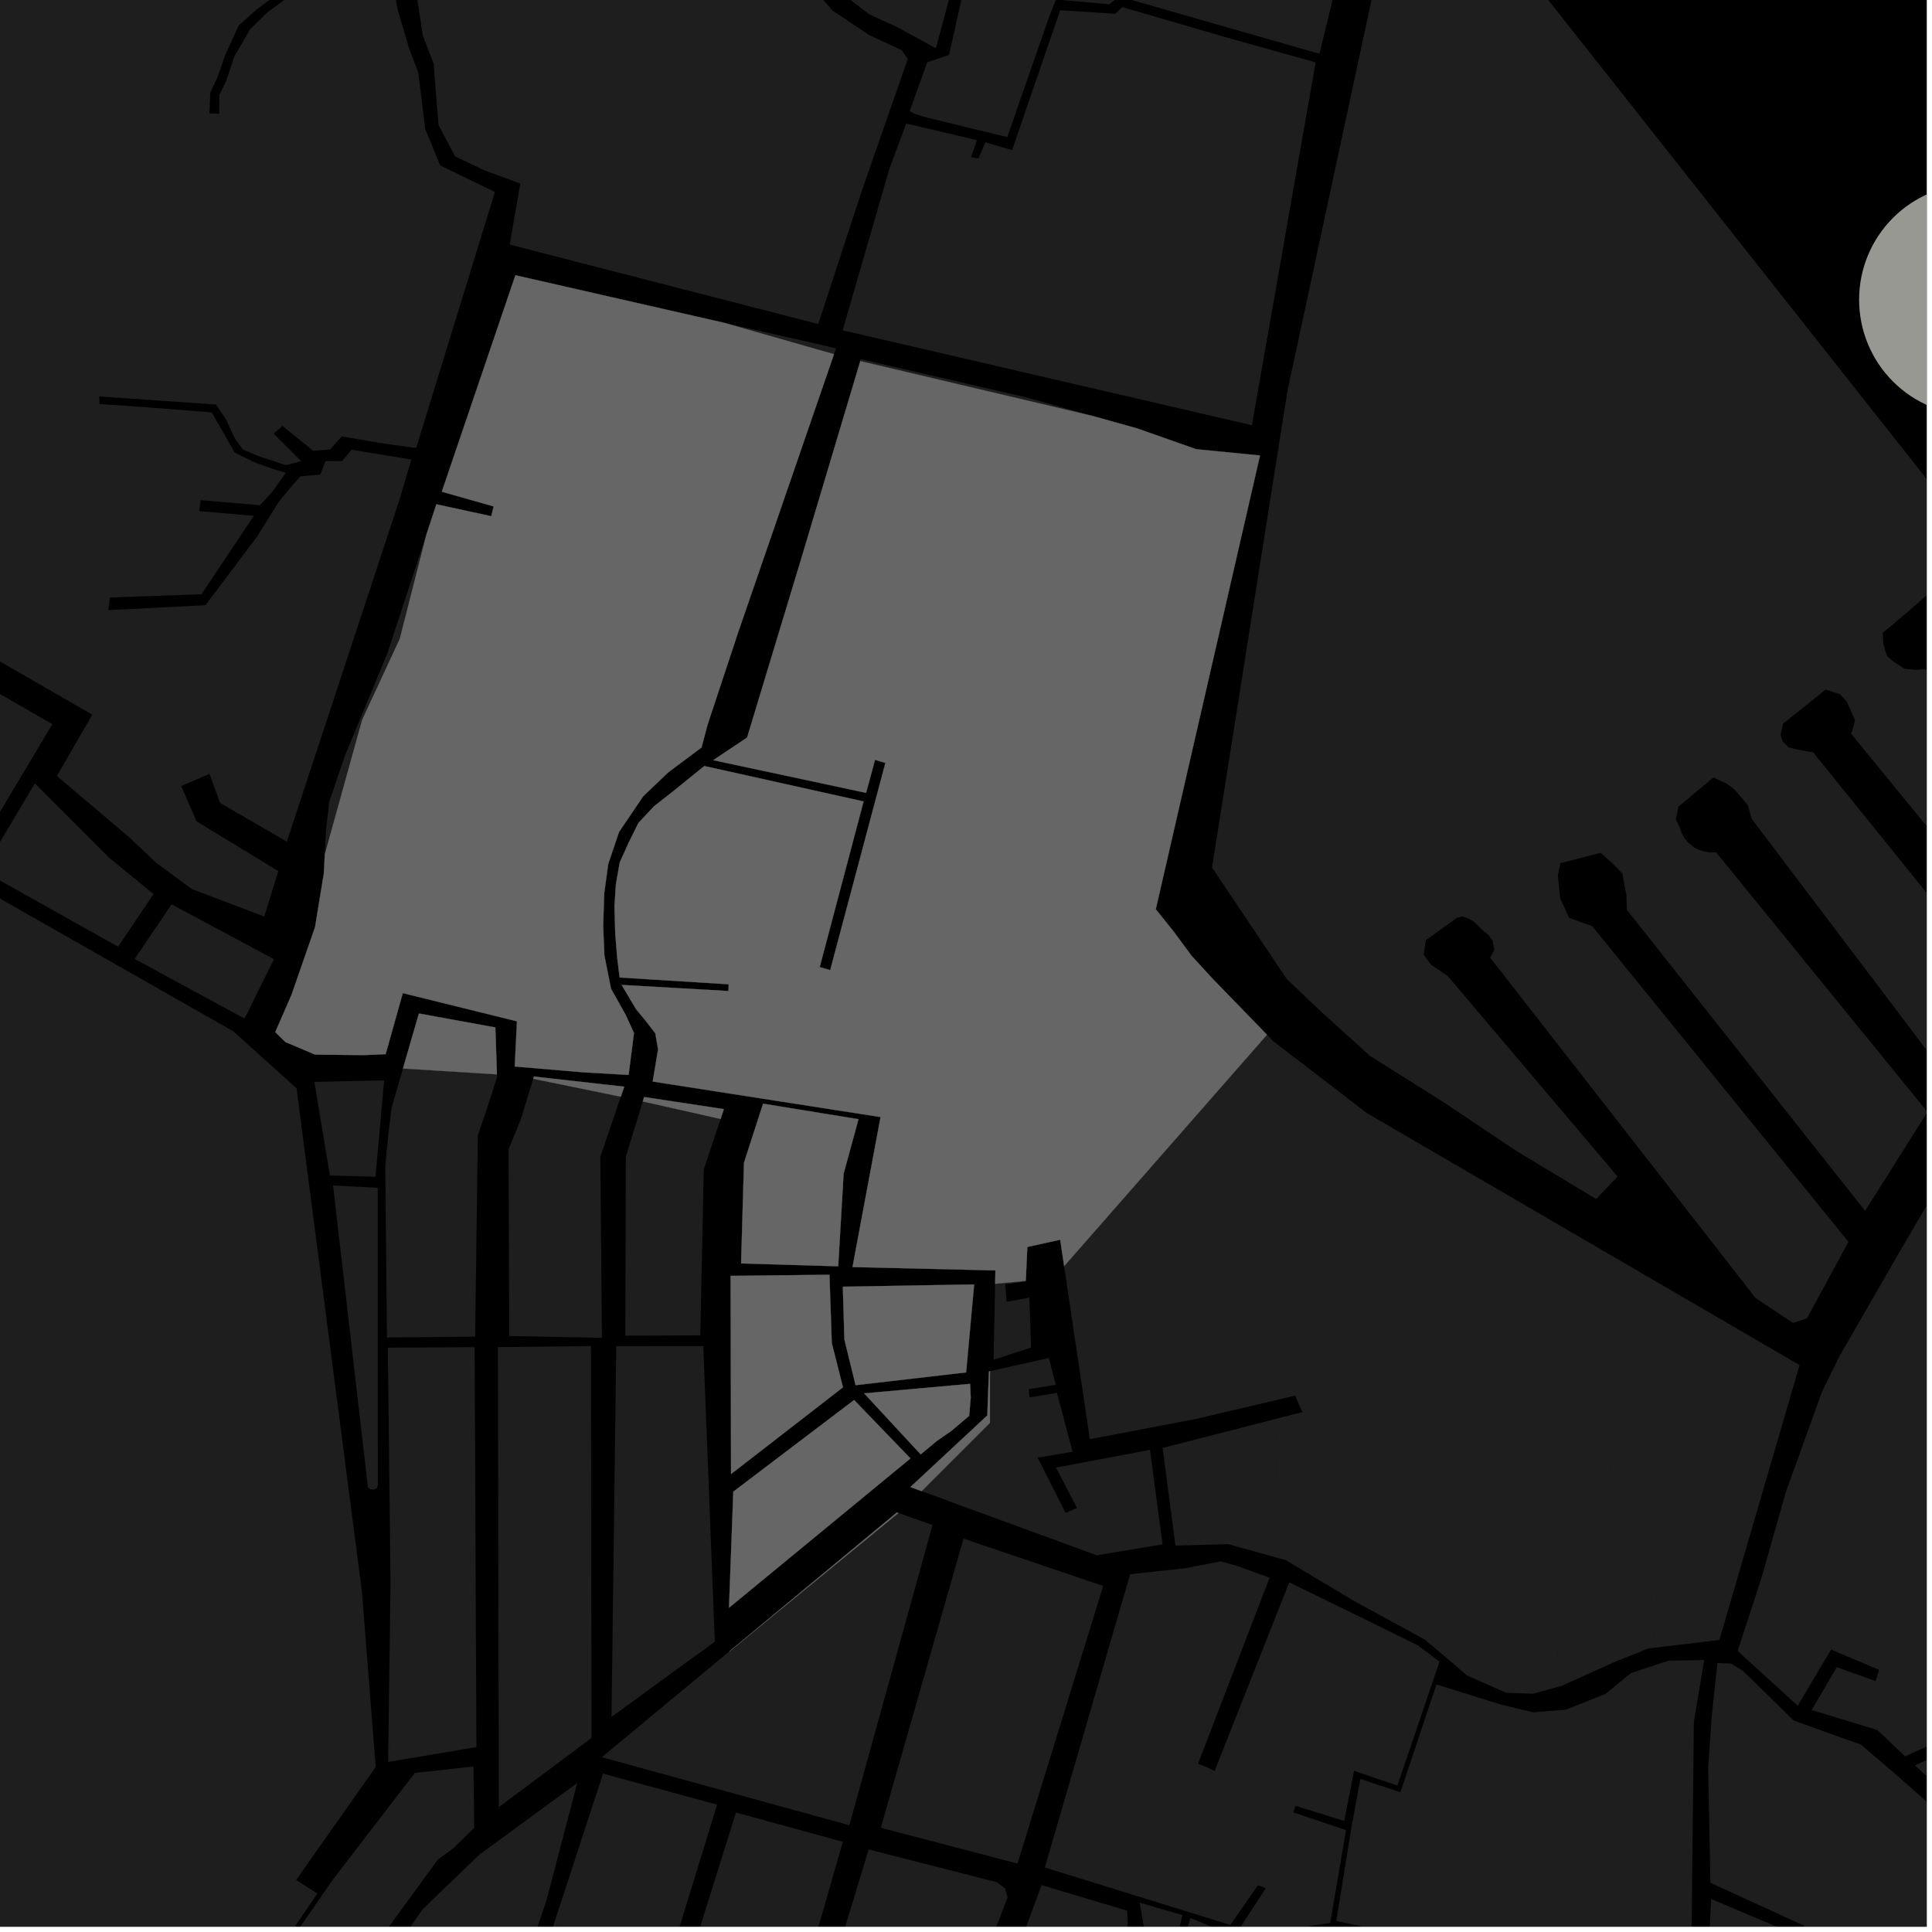 <?xml version="1.0" encoding="UTF-8"?>
<svg xmlns="http://www.w3.org/2000/svg" xmlns:xlink="http://www.w3.org/1999/xlink" width="361pt" height="361pt" viewBox="0 0 361 361" version="1.1">
<defs>
<clipPath id="clip1">
  <path d="M 170 352 L 211 352 L 211 360 L 170 360 Z M 170 352 "/>
</clipPath>
<clipPath id="clip2">
  <path d="M 142 345 L 189 345 L 189 360 L 142 360 Z M 142 345 "/>
</clipPath>
<clipPath id="clip3">
  <path d="M 117 338 L 158 338 L 158 360 L 117 360 Z M 117 338 "/>
</clipPath>
<clipPath id="clip4">
  <path d="M 93 331 L 134 331 L 134 360 L 93 360 Z M 93 331 "/>
</clipPath>
<clipPath id="clip5">
  <path d="M 41 331 L 89 331 L 89 360 L 41 360 Z M 41 331 "/>
</clipPath>
<clipPath id="clip6">
  <path d="M 91 335 L 112 335 L 112 360 L 91 360 Z M 91 335 "/>
</clipPath>
<clipPath id="clip7">
  <path d="M 57 333 L 108 333 L 108 360 L 57 360 Z M 57 333 "/>
</clipPath>
<clipPath id="clip8">
  <path d="M 0 240 L 71 240 L 71 360 L 0 360 Z M 0 240 "/>
</clipPath>
<clipPath id="clip9">
  <path d="M 298 310 L 360 310 L 360 360 L 298 360 Z M 298 310 "/>
</clipPath>
<clipPath id="clip10">
  <path d="M 212 295 L 269 295 L 269 360 L 212 360 Z M 212 295 "/>
</clipPath>
<clipPath id="clip11">
  <path d="M 324 158 L 360 158 L 360 345 L 324 345 Z M 324 158 "/>
</clipPath>
<clipPath id="clip12">
  <path d="M 200 310 L 319 310 L 319 360 L 200 360 Z M 200 310 "/>
</clipPath>
<clipPath id="clip13">
  <path d="M 226 0 L 360 0 L 360 248 L 226 248 Z M 226 0 "/>
</clipPath>
<clipPath id="clip14">
  <path d="M 347 34 L 360 34 L 360 78 L 347 78 Z M 347 34 "/>
</clipPath>
</defs>
<g id="surface1540">
<path style="fill-rule:nonzero;fill:rgb(0%,0%,0%);fill-opacity:1;stroke-width:0.03;stroke-linecap:square;stroke-linejoin:miter;stroke:rgb(0%,0%,0%);stroke-opacity:1;stroke-miterlimit:10;" d="M 0 178 L 360 178 L 360 -182 L 0 -182 Z M 0 178 " transform="matrix(1,0,0,1,0,182)"/>
<path style=" stroke:none;fill-rule:nonzero;fill:rgb(39.999%,39.999%,39.999%);fill-opacity:0.3;" d="M 135.254 60.305 L 156.215 65.078 L 155.836 66.184 Z M 135.254 60.305 "/>
<path style=" stroke:none;fill-rule:nonzero;fill:rgb(39.999%,39.999%,39.999%);fill-opacity:0.3;" d="M 88.93 34.156 L 92.477 35.879 L 92.184 36.824 L 89.293 35.047 Z M 88.93 34.156 "/>
<path style=" stroke:none;fill-rule:evenodd;fill:rgb(39.999%,39.999%,39.999%);fill-opacity:0.3;" d="M 174.496 -146.578 L 223.824 -82.621 L 240.52 -60.98 L 258.406 -37.789 L 252.027 -12.098 L 213.418 -21.926 L 209.801 -20.863 L 188.754 -28.105 L 189.969 -35.59 L 192.621 -46.348 L 193.617 -51.41 L 192.367 -51.645 L 191.113 -51.879 L 190.285 -47.926 L 185.414 -27.176 L 188.48 -24.539 L 211.168 -17.27 L 213.504 -18.695 L 251.441 -10.035 L 246.543 10.051 L 209.102 -0.676 L 207.297 0.797 L 197.316 -0.09 L 196.113 2.93 L 188.211 25.617 L 173.105 21.945 L 171.047 21.324 L 169.973 20.777 L 173.258 11.629 L 177.328 10.273 L 182.223 -11.613 L 181.363 -11.746 L 180.5 -11.883 L 174.871 9.027 L 167.645 5.074 L 162.43 2.676 L 157.426 -1.145 L 153.398 -4.312 L 149.738 -11.082 L 149.758 -17.852 L 149.574 -21.781 L 149.277 -25.809 L 149.27 -31.09 L 148.891 -33.352 L 156.23 -33.305 L 156.117 -34.309 L 156.004 -35.309 L 148.941 -35.25 L 147.168 -39.277 L 144.598 -41.871 L 137.477 -45.52 L 132.137 -47.203 L 118.199 -49.152 L 117.332 -51.48 L 115.906 -54.129 L 114.938 -55.961 L 112.766 -58.035 L 110.129 -60.035 L 108.891 -60.914 L 115.828 -74.113 L 120.141 -76.828 L 126.289 -78.426 L 131.883 -79.141 L 139.016 -79.613 L 143.836 -79.848 L 148.625 -80.105 L 150.84 -83.172 L 153.664 -87.391 L 153.117 -96.117 L 154.836 -101.012 L 156.852 -107.234 L 159.254 -114.742 L 162.137 -122.891 L 163.965 -128.93 L 165.934 -134.012 L 168.539 -138.969 Z M 220.109 -29.82 L 226.652 -29.062 L 238.812 -61.336 L 223.191 -78.902 L 205.895 -33.93 Z M 220.109 -29.82 "/>
<path style=" stroke:none;fill-rule:nonzero;fill:rgb(39.999%,39.999%,39.999%);fill-opacity:0.3;" d="M 152.887 60.543 L 95.238 45.703 L 97.219 34.309 L 90.406 31.773 L 87.375 30.336 L 83.348 20.453 L 77.402 -14.145 L 76.32 -19.008 L 76.305 -19.113 L 94.781 -15.199 L 93.031 -3.469 L 94.664 -3.398 L 96.301 -3.328 L 98.664 -17.547 L 77.891 -22.664 L 80.098 -39.965 L 114.996 -33.375 L 115.215 -30.344 L 117.191 -27.984 L 119.055 -26.508 L 121.129 -25.086 L 122.742 -23.781 L 113.965 -8.512 L 115.352 -7.602 L 116.738 -6.695 L 125.449 -22.254 L 127.801 -21.062 L 129.934 -19.852 L 132.492 -18.844 L 135.262 -17.836 L 140.383 -15.012 L 143.156 -13.398 L 145.293 -8.953 L 148.281 -5.926 L 151.695 -2.492 L 155.535 1.949 L 162.293 6.488 L 168.477 9.371 L 169.617 11.031 L 161.105 35.438 Z M 152.887 60.543 "/>
<path style=" stroke:none;fill-rule:nonzero;fill:rgb(39.999%,39.999%,39.999%);fill-opacity:0.3;" d="M 245.832 11.656 L 233.922 79.453 L 157.453 61.719 L 166.164 31.617 L 169.332 23.078 L 182.555 26.191 L 181.426 29.367 L 182.188 29.512 L 182.824 29.633 L 184.125 26.59 L 189.113 28.051 L 198.098 1.918 L 208.395 2.574 L 209.676 1.324 L 229.055 6.969 Z M 245.832 11.656 "/>
<path style=" stroke:none;fill-rule:nonzero;fill:rgb(39.999%,39.999%,39.999%);fill-opacity:0.3;" d="M 160.855 67.105 L 191.961 74.301 L 204.328 77.766 L 160.746 67.473 Z M 160.855 67.105 "/>
<path style=" stroke:none;fill-rule:nonzero;fill:rgb(39.999%,39.999%,39.999%);fill-opacity:0.3;" d="M 235.414 85.105 L 235.434 85.105 L 235.434 85.109 Z M 235.414 85.105 "/>
<path style=" stroke:none;fill-rule:nonzero;fill:rgb(39.999%,39.999%,39.999%);fill-opacity:0.3;" d="M 185.004 256.203 L 195.98 253.746 L 197.281 258.746 L 192.234 259.566 L 192.352 261.098 L 197.5 260.266 L 200.414 271.262 L 193.887 272.379 L 199.117 282.691 L 200.18 282.223 L 201.238 281.75 L 197.316 274.227 L 205.445 272.691 L 206.055 275.055 L 215.164 273.031 L 217.227 288.574 L 204.926 290.613 L 172.211 278.633 L 184.973 265.867 L 184.973 257.219 Z M 185.004 256.203 "/>
<path style=" stroke:none;fill-rule:nonzero;fill:rgb(39.999%,39.999%,39.999%);fill-opacity:0.3;" d="M 195.23 348.949 L 211.172 294.145 L 221.422 293.035 L 228.109 291.75 L 231.195 292.605 L 237.227 294.805 L 223.863 329.543 L 225.578 330.23 L 225.629 330.258 L 223.352 336.141 L 218.488 343.168 L 212.688 354.355 Z M 195.23 348.949 "/>
<path style=" stroke:none;fill-rule:nonzero;fill:rgb(39.999%,39.999%,39.999%);fill-opacity:0.3;" d="M 167.875 282.707 L 174.246 284.953 L 158.703 341.047 L 112.445 328.34 L 135.633 309.109 L 136.324 308.57 Z M 167.875 282.707 "/>
<path style=" stroke:none;fill-rule:nonzero;fill:rgb(39.999%,39.999%,39.999%);fill-opacity:0.3;" d="M 180.031 287.492 L 206.137 296.344 L 190.125 348.211 L 164.578 341.523 Z M 180.031 287.492 "/>
<g clip-path="url(#clip1)" clip-rule="nonzero">
<path style=" stroke:none;fill-rule:nonzero;fill:rgb(39.999%,39.999%,39.999%);fill-opacity:0.3;" d="M 194.621 352.238 L 210.598 357.008 L 210.734 360.156 L 208.758 385.871 L 207.02 392.824 L 196.176 425.984 L 170.203 418.566 Z M 194.621 352.238 "/>
</g>
<g clip-path="url(#clip2)" clip-rule="nonzero">
<path style=" stroke:none;fill-rule:nonzero;fill:rgb(39.999%,39.999%,39.999%);fill-opacity:0.3;" d="M 162.312 345.574 L 186.219 351.688 L 187.785 352.828 L 188.266 354.543 L 164.598 416.457 L 142.625 410.402 Z M 162.312 345.574 "/>
</g>
<g clip-path="url(#clip3)" clip-rule="nonzero">
<path style=" stroke:none;fill-rule:nonzero;fill:rgb(39.999%,39.999%,39.999%);fill-opacity:0.3;" d="M 137.516 338.676 L 157.477 344.145 L 138.773 409.586 L 117.102 403.789 Z M 137.516 338.676 "/>
</g>
<g clip-path="url(#clip4)" clip-rule="nonzero">
<path style=" stroke:none;fill-rule:nonzero;fill:rgb(39.999%,39.999%,39.999%);fill-opacity:0.3;" d="M 112.68 331.41 L 133.992 337.207 L 113.848 402.766 L 93.113 396.434 L 110.918 338.844 L 111.191 335.969 Z M 112.68 331.41 "/>
</g>
<path style=" stroke:none;fill-rule:nonzero;fill:rgb(39.999%,39.999%,39.999%);fill-opacity:0.3;" d="M 238.945 291.16 L 229.477 288.523 L 219.633 288.801 L 217.492 272.488 L 238.488 267.488 Z M 238.945 291.16 "/>
<path style=" stroke:none;fill-rule:nonzero;fill:rgb(39.999%,39.999%,39.999%);fill-opacity:0.3;" d="M 204.434 268.77 L 203.641 268.918 L 202.512 261.324 Z M 204.434 268.77 "/>
<path style=" stroke:none;fill-rule:nonzero;fill:rgb(39.999%,39.999%,39.999%);fill-opacity:0.3;" d="M 191.672 239.332 L 191.664 239.461 L 187.824 239.973 L 187.969 241.715 L 188.098 243.242 L 192.336 242.477 L 192.66 251.797 L 185.645 254.07 L 185.941 239.879 Z M 191.672 239.332 "/>
<g clip-path="url(#clip5)" clip-rule="nonzero">
<path style=" stroke:none;fill-rule:nonzero;fill:rgb(39.999%,39.999%,39.999%);fill-opacity:0.3;" d="M 42.289 379.949 L 62.23 351.164 L 77.426 331.391 L 88.484 331.691 L 88.609 341.523 L 84.879 345.207 L 81.832 347.449 L 53.953 385.684 L 41.172 381.562 Z M 42.289 379.949 "/>
</g>
<path style=" stroke:none;fill-rule:nonzero;fill:rgb(39.999%,39.999%,39.999%);fill-opacity:0.3;" d="M 72.977 329.152 L 72.523 329.227 L 72.625 321.59 Z M 72.977 329.152 "/>
<g clip-path="url(#clip6)" clip-rule="nonzero">
<path style=" stroke:none;fill-rule:nonzero;fill:rgb(39.999%,39.999%,39.999%);fill-opacity:0.3;" d="M 93.113 396.434 L 91.57 395.961 L 111.191 335.969 L 110.918 338.844 Z M 93.113 396.434 "/>
</g>
<g clip-path="url(#clip7)" clip-rule="nonzero">
<path style=" stroke:none;fill-rule:nonzero;fill:rgb(39.999%,39.999%,39.999%);fill-opacity:0.3;" d="M 57.809 386.594 L 79.07 356.656 L 89.578 346.547 L 107.855 333.164 L 102.109 355.094 L 88.633 394.891 Z M 57.809 386.594 "/>
</g>
<g clip-path="url(#clip8)" clip-rule="nonzero">
<path style=" stroke:none;fill-rule:nonzero;fill:rgb(39.999%,39.999%,39.999%);fill-opacity:0.3;" d="M -113.504 241.332 L -113.082 240.258 L -91.793 250.191 L -86.93 253.977 L -83.145 266.406 L -64.766 272.895 L -46.387 283.707 L -31.793 307.492 L -15.035 318.301 L -11.793 328.031 L -8.008 331.816 L 2.262 335.059 L 18.48 325.871 L 53.074 312.355 L 63.348 310.191 L 68.531 308.898 L 70.199 330.168 L 55.336 351.285 L 57.398 352.602 L 59.293 353.812 L 40.777 381.148 L 40.168 382.062 L 39.543 382.992 L -6.082 447.828 L -83.016 409.844 L -85.781 408.262 L -88.633 406.801 L -186.629 356.914 L -122.984 290.172 L -89.23 254.887 Z M -113.504 241.332 "/>
</g>
<g clip-path="url(#clip9)" clip-rule="nonzero">
<path style=" stroke:none;fill-rule:nonzero;fill:rgb(39.999%,39.999%,39.999%);fill-opacity:0.3;" d="M 320.902 310.738 L 323.473 310.848 L 325.695 312.23 L 335.18 321.496 L 347.719 325.992 L 353.695 331.086 L 363.281 339.52 L 372.691 349.23 L 374.758 354.344 L 376.352 360.062 L 378.266 365.777 L 380.016 369.988 L 376.535 378.723 L 369.719 380.535 L 369.57 381.816 L 369.402 383.246 L 374.797 383.238 L 362.609 404.926 L 363.676 405.5 L 364.832 406.125 L 367.047 401.91 L 374.645 388.957 L 376.547 385.945 L 379.73 377.438 L 383.504 370.285 L 381.973 365.844 L 379.547 358.973 L 376.082 348.668 L 379.707 348.285 L 398.422 342.996 L 411.582 340.121 L 416.82 341.168 L 428.754 344.664 L 435.23 345.66 L 442.848 348.512 L 447.074 346.176 L 451.918 348.262 L 456.027 349.367 L 455.887 353.824 L 459.418 360.504 L 457.086 371.781 L 446.191 374.824 L 434.098 378.27 L 421.582 383.645 L 417.246 380.199 L 416.855 380.578 L 416.461 380.961 L 420.496 384.109 L 408.445 396.988 L 399.68 408.254 L 392.445 421.566 L 382.562 462.262 L 348.438 455.703 L 348.77 443.43 L 359.922 429.633 L 358.797 428.723 L 357.668 427.816 L 346.004 441.961 L 344.125 455.383 L 333.73 453.75 L 323.031 450.656 L 311.105 441.59 L 304.023 434.102 L 298.887 427.398 L 298.742 424.77 L 303.172 417.793 L 307.18 409.633 L 311.738 397.922 L 316.156 383.582 L 318.926 370.223 L 319.738 354.832 L 337.078 362.18 L 337.078 360.996 L 337.074 359.812 L 319.598 351.809 L 319.176 330.305 L 319.855 320.57 Z M 320.902 310.738 "/>
</g>
<g clip-path="url(#clip10)" clip-rule="nonzero">
<path style=" stroke:none;fill-rule:nonzero;fill:rgb(39.999%,39.999%,39.999%);fill-opacity:0.3;" d="M 225.629 330.258 L 226.953 330.926 L 240.895 295.656 L 256.129 303.109 L 264.914 307.426 L 268.977 310.484 L 261.109 333.637 L 253.016 330.883 L 251.172 340.242 L 242.078 337.438 L 241.859 338.043 L 241.664 338.648 L 251.508 341.957 L 248.551 359.305 L 241.977 360.367 L 238.84 363.355 L 231.703 360.203 L 236.527 352.809 L 235.824 352.523 L 235.027 352.27 L 229.906 359.688 L 212.688 354.355 L 218.488 343.168 L 223.352 336.141 Z M 225.629 330.258 "/>
</g>
<g clip-path="url(#clip11)" clip-rule="nonzero">
<path style=" stroke:none;fill-rule:nonzero;fill:rgb(39.999%,39.999%,39.999%);fill-opacity:0.3;" d="M 415.395 158.441 L 475.254 234.766 L 464.406 260.828 L 454.191 285.773 L 446.547 301.656 L 440.312 318.23 L 429.422 315.902 L 429.562 313.012 L 426.656 312.426 L 424.113 311.91 L 422.562 317.234 L 439.711 321.945 L 445.094 336.891 L 442.543 344.117 L 439.676 343.301 L 436.098 342.777 L 428.914 342.238 L 425.379 341.16 L 422.652 340.039 L 425.637 331.035 L 425.133 329.918 L 423.117 329.285 L 415.723 327.535 L 414.938 327.215 L 414.895 325.711 L 415.688 323.09 L 417.121 315.07 L 415.516 314.539 L 410.23 313.004 L 409.219 312.207 L 408.887 310.773 L 410.562 304.715 L 409.156 304.383 L 407.871 304.078 L 406.031 311.414 L 406.703 313.008 L 408.551 314.121 L 413.594 316.031 L 414.434 316.988 L 413.496 322.387 L 412.527 326.262 L 411.188 326.422 L 403.793 324.355 L 403.609 325.902 L 403.457 327.227 L 421.438 331.355 L 422.613 331.676 L 422.953 332.949 L 420.91 339.324 L 418.094 338.164 L 410.953 336.816 L 405.719 337.426 L 396.203 340.145 L 383.992 343.172 L 378.602 344.23 L 373.012 343.711 L 357.797 329.871 L 360.719 328.516 L 361.773 328.016 L 369.039 319.207 L 369.883 318.809 L 370.859 318.551 L 376.211 321.102 L 376.676 320.465 L 377.156 319.801 L 371.25 317.105 L 371.461 316.605 L 372.621 316.203 L 373.461 316.203 L 379.266 319.102 L 379.906 318.145 L 380.738 316.898 L 372.406 312.703 L 370.402 313.004 L 369.031 314.406 L 367.559 317.008 L 365.348 320.711 L 360.504 326.113 L 355.98 328.184 L 350.773 323.254 L 338.52 319.523 L 343.203 311.527 L 350.477 314.121 L 350.797 313.062 L 351.109 312.02 L 342.145 308.227 L 335.91 318.727 L 324.688 308.484 L 329.105 294.934 L 333.66 278.883 L 340.469 259.984 L 341.914 257.055 L 342.816 257.758 L 353.406 236.582 L 355.543 232.875 L 366.195 214.711 L 370.648 207.246 L 382.82 190.73 L 385.523 185.863 L 391.469 178.297 L 401.199 170.188 Z M 415.395 158.441 "/>
</g>
<path style=" stroke:none;fill-rule:nonzero;fill:rgb(39.999%,39.999%,39.999%);fill-opacity:0.3;" d="M 303.766 236.152 L 336.262 255.074 L 329.773 277.309 L 321.277 306.434 L 309.098 307.891 L 308.328 295.059 L 299.141 285.059 L 301.141 273.273 L 282.652 271.328 L 278.492 280.84 L 283.625 299.488 L 290.707 305.328 L 291.605 315.059 L 286.492 316.469 L 281.438 316.305 L 274.148 313.066 L 266.238 306.367 L 252.781 299.02 L 240.293 291.535 L 238.945 291.16 L 238.488 267.488 L 278.492 259.812 Z M 303.766 236.152 "/>
<g clip-path="url(#clip12)" clip-rule="nonzero">
<path style=" stroke:none;fill-rule:nonzero;fill:rgb(39.999%,39.999%,39.999%);fill-opacity:0.3;" d="M 247.891 360.766 L 255.484 362.34 L 254.293 367.98 L 255.375 368.121 L 256.57 368.277 L 258.234 360.824 L 249.695 358.93 L 252.52 341.438 L 254.188 332.41 L 261.672 334.883 L 268.402 314.75 L 280.582 318.543 L 286.484 319.949 L 292.637 319.445 L 300.004 316.504 L 302.492 314.469 L 309.301 311.273 L 309.293 311.121 L 311.758 310.309 L 318.43 310.188 L 316.504 321.766 L 316.133 355.434 L 316.012 367.473 L 313.945 377.336 L 312.246 382.438 L 308.371 391.188 L 300.809 413.852 L 295.828 423.324 L 268.762 441.242 L 264.453 446.367 L 261.492 450.465 L 259.34 455.844 L 259.633 463.234 L 261.727 467.395 L 268.66 476.539 L 281.688 494.43 L 282.32 497.215 L 279.598 500.203 L 263.66 499.973 L 252.727 500.031 L 251.531 499.797 L 249.684 498.961 L 238.336 494.199 L 229.324 490.602 L 217.23 489.277 L 211.75 486.438 L 216 473.348 L 219.434 451.676 L 221.676 442.465 L 220.188 436.078 L 218.375 432.312 L 200.605 427.781 L 215.562 380.668 L 215.301 370.719 L 214.281 363.098 L 212.949 355.516 L 220.934 357.844 L 219.191 365.055 L 219.723 365.188 L 220.359 365.348 L 222.434 358.375 L 232.766 362.703 L 239.008 364.961 L 242.477 361.68 Z M 247.891 360.766 "/>
</g>
<path style=" stroke:none;fill-rule:nonzero;fill:rgb(39.999%,39.999%,39.999%);fill-opacity:0.3;" d="M 96.305 51.43 L 135.254 60.305 L 155.836 66.184 L 137.961 118.059 L 132.203 135.441 L 131.09 139.668 L 124.891 144.297 L 120.195 148.773 L 115.668 155.461 L 113.645 161.453 L 112.895 166.984 L 112.707 173.066 L 112.93 178.512 L 114.172 184.75 L 116.898 189.605 L 118.465 193.023 L 117.453 200.855 L 109.043 200.371 L 96.18 199.281 L 96.594 190.836 L 75.266 185.566 L 72.059 196.98 L 67.934 197.152 L 58.871 197.055 L 53.332 194.715 L 51.43 192.855 L 54.461 185.914 L 58.867 173.223 L 60.512 163.184 L 60.691 159.637 L 67.672 134.512 L 74.699 119.375 L 79.664 99.918 L 81.535 94.227 L 91.793 96.453 L 92.016 95.539 L 92.234 94.625 L 82.551 91.879 Z M 96.305 51.43 "/>
<path style=" stroke:none;fill-rule:nonzero;fill:rgb(39.999%,39.999%,39.999%);fill-opacity:0.3;" d="M 184.781 256.254 L 185.004 256.203 L 184.973 257.219 L 184.973 265.867 L 172.211 278.633 L 170.105 277.859 L 184.48 264.477 Z M 184.781 256.254 "/>
<path style=" stroke:none;fill-rule:nonzero;fill:rgb(39.999%,39.999%,39.999%);fill-opacity:0.3;" d="M 142.582 206.227 L 160.414 209.125 L 157.633 219.309 L 156.621 236.613 L 138.477 236.078 L 139.016 217.254 Z M 142.582 206.227 "/>
<path style=" stroke:none;fill-rule:nonzero;fill:rgb(39.999%,39.999%,39.999%);fill-opacity:0.3;" d="M 157.484 240.422 L 182.023 239.996 L 180.523 256.438 L 159.867 258.828 L 157.777 250.285 Z M 157.484 240.422 "/>
<path style=" stroke:none;fill-rule:nonzero;fill:rgb(39.999%,39.999%,39.999%);fill-opacity:0.3;" d="M 136.516 238.398 L 154.988 238.188 L 155.422 250.945 L 157.512 259.227 L 136.598 275.43 Z M 136.516 238.398 "/>
<path style=" stroke:none;fill-rule:nonzero;fill:rgb(39.999%,39.999%,39.999%);fill-opacity:0.3;" d="M 120.355 204.98 L 135.258 207.242 L 134.645 209.082 L 120.102 205.809 Z M 120.355 204.98 "/>
<path style=" stroke:none;fill-rule:nonzero;fill:rgb(39.999%,39.999%,39.999%);fill-opacity:0.3;" d="M 99.762 201.152 L 116.645 203.051 L 116.004 204.926 L 99.637 201.57 Z M 99.762 201.152 "/>
<path style=" stroke:none;fill-rule:nonzero;fill:rgb(39.999%,39.999%,39.999%);fill-opacity:0.3;" d="M 78.273 189.371 L 92.559 191.98 L 92.855 200.75 L 75.293 199.652 Z M 78.273 189.371 "/>
<path style=" stroke:none;fill-rule:nonzero;fill:rgb(39.999%,39.999%,39.999%);fill-opacity:0.3;" d="M 161.465 260.352 L 181.273 258.574 L 181.383 261.145 L 181.098 264.547 L 177.77 267.359 L 174.992 269.297 L 172.035 271.758 Z M 161.465 260.352 "/>
<path style=" stroke:none;fill-rule:nonzero;fill:rgb(39.999%,39.999%,39.999%);fill-opacity:0.3;" d="M 136.215 300.418 L 137.02 278.719 L 159.594 261.594 L 170.121 272.512 Z M 136.215 300.418 "/>
<path style=" stroke:none;fill-rule:nonzero;fill:rgb(39.999%,39.999%,39.999%);fill-opacity:0.3;" d="M 167.586 282.605 L 167.875 282.707 L 136.324 308.57 L 136.32 308.535 Z M 167.586 282.605 "/>
<path style=" stroke:none;fill-rule:nonzero;fill:rgb(39.999%,39.999%,39.999%);fill-opacity:0.3;" d="M 204.328 77.766 L 212.43 80.031 L 223.531 83.938 L 235.414 85.105 L 235.434 85.109 L 215.961 169.891 L 219.328 174.094 L 222.672 178.621 L 226.727 183.027 L 236.738 193.344 L 198.836 236.59 L 198.102 231.648 L 195 232.332 L 191.961 233 L 191.672 239.332 L 185.941 239.879 L 185.996 237.383 L 159.293 236.754 L 164.535 208.727 L 121.957 202.09 L 122.961 196.059 L 122.441 193.074 L 120.754 190.883 L 118.828 188.535 L 116.16 184.035 L 136.098 185.172 L 136.129 184.582 L 136.16 183.918 L 115.777 182.648 L 115.324 178.984 L 114.957 174.363 L 114.812 169.34 L 115.09 165.16 L 115.812 161.113 L 117.516 157.344 L 119.293 153.762 L 122.191 150.664 L 125.734 147.887 L 131.602 143.133 L 161.367 149.75 L 153.164 180.703 L 154.148 180.988 L 155.125 181.273 L 165.438 142.551 L 164.496 142.273 L 163.5 141.984 L 161.836 148.152 L 133.258 142.039 L 139.594 137.816 L 149.555 104.918 L 160.746 67.473 Z M 204.328 77.766 "/>
<path style=" stroke:none;fill-rule:nonzero;fill:rgb(39.999%,39.999%,39.999%);fill-opacity:0.3;" d="M 60.691 159.637 L 60.918 155.117 L 61.516 149.816 L 64.438 141.234 L 72.391 122.051 L 79.664 99.918 L 74.699 119.375 L 67.672 134.512 Z M 60.691 159.637 "/>
<path style=" stroke:none;fill-rule:nonzero;fill:rgb(39.999%,39.999%,39.999%);fill-opacity:0.3;" d="M 10.629 144.996 L 17.25 133.539 L -39.086 101.094 L -31.984 91.227 L -28.258 85.742 L -25.137 81.285 L -18.922 84.562 L -17.188 81.961 L -24.539 77.289 L -28.742 83.23 L -31.395 81.977 L -43.363 98.629 L -65.562 85.848 L -38.547 48.543 L -39.164 42.137 L -38.82 41.535 L -39.477 38.902 L -40.852 24.664 L -35.477 22.438 L -27.785 17.973 L -23.215 13.121 L -23.559 17.07 L -18.273 22.074 L -15.32 21.48 L -21.23 16.48 L -20.457 13.387 L -21.996 11.082 L -17.738 7.477 L -10.172 3.695 L 3.883 -3.332 L 35.238 -20.633 L 39.02 -22.793 L 43.195 -25.922 L 43.477 -26.023 L 50.387 -25.367 L 45.824 -17.793 L 42.789 -14.254 L 43.586 -13.895 L 44.379 -13.535 L 46.723 -16.484 L 52.234 -25.191 L 54.699 -24.957 L 59.023 -24.414 L 64.23 -23.91 L 61.57 -17.359 L 58.441 -10.559 L 55.91 -5.715 L 53.031 -2.035 L 47.938 1.785 L 44.582 4.789 L 42.062 10.316 L 40.688 14.289 L 39.289 17.352 L 39.145 21.191 L 39.922 21.215 L 40.973 21.242 L 40.992 17.707 L 42.25 15.16 L 43.801 10.516 L 46.746 5.461 L 49.973 2.305 L 54.742 -1.227 L 57.93 -5.199 L 60.082 -9.008 L 63.711 -16.84 L 66.754 -23.668 L 71.023 -23.254 L 71.461 -20.219 L 72.891 -6.133 L 74.309 1.785 L 76.414 8.969 L 78.148 13.516 L 79.438 24.016 L 82.246 30.91 L 88.93 34.156 L 89.293 35.047 L 92.184 36.824 L 77.766 83.707 L 71.215 82.809 L 63.848 81.539 L 61.688 83.977 L 58.512 84.234 L 52.766 79.566 L 51.996 80.266 L 51.145 81.039 L 56.285 86.16 L 53.414 86.914 L 48.211 85.191 L 45.371 83.977 L 43.965 82.066 L 43.016 80.082 L 42.27 78.414 L 40.359 75.59 L 18.531 74.078 L 18.57 74.816 L 18.602 75.488 L 28.617 76.188 L 39.551 77.062 L 41.664 80.723 L 43.863 84.574 L 47.602 86.41 L 50.645 87.496 L 53.383 88.344 L 50.934 91.832 L 48.574 94.398 L 37.5 93.457 L 37.359 94.488 L 37.223 95.5 L 47.43 96.387 L 37.645 111.039 L 20.551 111.637 L 20.383 112.828 L 20.219 114.008 L 38.391 113.086 L 48.047 100.238 L 52.094 93.758 L 54.859 90.422 L 56.141 89.012 L 59.871 88.656 L 60.812 86.156 L 63.922 86.152 L 65.676 84.035 L 76.859 85.859 L 74.75 93.043 L 53.598 157.262 L 41.117 150.027 L 39.145 144.586 L 36.504 145.734 L 33.859 146.883 L 36.738 153.473 L 52.012 162.77 L 49.367 171.266 L 35.746 166.07 L 29.098 161.137 L 24.062 156.375 Z M 10.629 144.996 "/>
<path style=" stroke:none;fill-rule:nonzero;fill:rgb(39.999%,39.999%,39.999%);fill-opacity:0.3;" d="M 87.375 30.336 L 85.043 29.234 L 81.941 23.367 L 81.02 11.871 L 78.98 6.594 L 77.551 -3.043 L 76.25 -12.738 L 76.164 -19.145 L 76.305 -19.113 L 76.32 -19.008 L 77.402 -14.145 L 83.348 20.453 Z M 87.375 30.336 "/>
<path style=" stroke:none;fill-rule:nonzero;fill:rgb(39.999%,39.999%,39.999%);fill-opacity:0.3;" d="M 32.066 168.98 L 51.195 179.223 L 45.695 190.328 L 25.16 179.176 Z M 32.066 168.98 "/>
<path style=" stroke:none;fill-rule:nonzero;fill:rgb(39.999%,39.999%,39.999%);fill-opacity:0.3;" d="M 6.512 146.379 L 20.457 160.309 L 28.688 167.062 L 22.062 176.891 L -3.215 162.723 Z M 6.512 146.379 "/>
<path style=" stroke:none;fill-rule:nonzero;fill:rgb(39.999%,39.999%,39.999%);fill-opacity:0.3;" d="M -11.738 122.922 L 9.777 135.312 L -0.691 152.859 L -6.262 162.785 L -7.516 165.027 L -33.414 159.375 Z M -11.738 122.922 "/>
<path style=" stroke:none;fill-rule:nonzero;fill:rgb(39.999%,39.999%,39.999%);fill-opacity:0.3;" d="M 205.445 272.691 L 214.879 270.91 L 215.164 273.031 L 206.055 275.055 Z M 205.445 272.691 "/>
<path style=" stroke:none;fill-rule:nonzero;fill:rgb(39.999%,39.999%,39.999%);fill-opacity:0.3;" d="M 236.738 193.344 L 237.91 194.551 L 255.453 208.02 L 303.766 236.152 L 278.492 259.812 L 238.488 267.488 L 217.492 272.488 L 217.238 270.555 L 243.352 263.852 L 242 260.781 L 223.391 265.152 L 204.434 268.77 L 202.512 261.324 L 198.836 236.59 Z M 236.738 193.344 "/>
<path style=" stroke:none;fill-rule:nonzero;fill:rgb(39.999%,39.999%,39.999%);fill-opacity:0.3;" d="M -21.996 11.082 L -22.363 10.531 L -18.707 6.25 L -2.145 -0.762 L 8.008 -5.801 L 19.355 -13.918 L 32.367 -22.016 L 38.574 -24.254 L 39.02 -22.793 L 35.238 -20.633 L 3.883 -3.332 L -10.172 3.695 L -17.738 7.477 Z M -21.996 11.082 "/>
<path style=" stroke:none;fill-rule:nonzero;fill:rgb(39.999%,39.999%,39.999%);fill-opacity:0.3;" d="M -26.934 -58.328 L -29.211 -42.066 L -28.621 -41.992 L -27.965 -41.91 L -25.711 -58 L 33.074 -42.254 L 37.609 -27.414 L 36.445 -27.082 L 36.551 -30.105 L 20.301 -30.555 L 20.324 -29.586 L 20.32 -28.449 L 33.941 -28.266 L 34.07 -25.992 L 24.156 -19.918 L 16.461 -15.629 L 4.676 -7.887 L -13.09 -0.238 L -16.297 -10.07 L -17.125 -19.844 L -23.809 -28.082 L -42.512 -34.984 L -48.676 -34.785 L -48.504 -33.82 L -48.402 -33.051 L -42.156 -33.211 L -24.953 -26.629 L -18.488 -19.301 L -18.035 -9.848 L -14.863 0.719 L -22.844 6.605 L -33.285 17.883 L -42.543 22.133 L -55.375 21.816 L -53.125 12.945 L -42.031 -5.91 L -45.543 -15.332 L -47.777 -14.543 L -49.762 -13.832 L -46.867 -5.402 L -61.785 22.727 L -100.113 30.266 L -100.199 28.516 L -77.246 2.504 L -79.516 1.785 L -81.293 1.098 L -111.207 35.34 L -120.477 39.945 L -131.121 45.164 L -146.531 50.992 L -163.449 54.051 L -143.898 28.492 L -145.602 27.359 L -147.309 26.23 L -168.688 54.809 L -176.977 55.469 L -181.961 56.598 L -187.938 60.484 L -190.18 63.773 L -195.121 70.324 L -208 87.164 L -216.793 97.977 L -226.309 111.492 L -234.461 121.578 L -237.578 125.855 L -237.699 129.074 L -236.445 137.492 L -237 146.406 L -238.562 154.02 L -248.594 166.219 L -256.945 174.773 L -295.418 144.117 L -327.734 120.934 L -314.156 98.199 L -297.188 76.629 L -272.145 43.379 L -256.348 28.137 L -242.434 14.156 L -229.832 0.176 L -217.238 -19.039 L -208.207 -37.598 L -182.887 -86.336 L -180.031 -87.688 L -175.074 -87.223 L -170.555 -86.625 L -165.77 -86.336 L -162.727 -86.105 L -159.215 -85.125 L -154.086 -83.699 L -148.051 -82.805 L -144.012 -83.906 L -129.773 -95.793 L -128.496 -95.664 L -127.609 -95.328 L -127.473 -95.227 L -125.309 -87.121 L -124.773 -86.184 L -124.512 -85.043 L -122.121 -79.027 L -120.184 -77.996 L -119.801 -78.129 L -118.281 -76.309 L -102.391 -57.117 L -96.875 -35.062 L -58.82 -45.551 L -27.469 -58.469 Z M -26.934 -58.328 "/>
<path style=" stroke:none;fill-rule:nonzero;fill:rgb(39.999%,39.999%,39.999%);fill-opacity:0.3;" d="M 341.914 257.055 L 343.785 253.273 L 353.406 236.582 L 342.816 257.758 Z M 341.914 257.055 "/>
<g clip-path="url(#clip13)" clip-rule="nonzero">
<path style=" stroke:none;fill-rule:nonzero;fill:rgb(39.999%,39.999%,39.999%);fill-opacity:0.3;" d="M 409.926 152 L 398.469 160.137 L 367.992 121.016 L 359.895 111.336 L 355.68 114.996 L 351.801 118.25 L 351.902 120.273 L 352.289 121.656 L 352.68 122.668 L 353.75 123.586 L 355.012 124.414 L 355.887 124.965 L 357.824 125.145 L 359.863 125.051 L 391.637 164.73 L 378.438 176.906 L 345.93 137.16 L 346.617 134.535 L 345.059 131.062 L 343.805 129.73 L 341.148 128.844 L 336.77 132.348 L 333.18 135.223 L 332.715 137.297 L 333.074 138.473 L 334.238 139.668 L 336.18 140.125 L 338.801 140.582 L 374.238 184.469 L 374.578 186.625 L 373.742 189.582 L 365.84 202.051 L 364.66 202.371 L 327.336 153.039 L 326.578 150.441 L 324.074 147.48 L 322.668 146.441 L 320.164 145.258 L 316.824 148.055 L 313.605 150.75 L 313.137 153.121 L 313.809 154.5 L 314.258 155.738 L 314.766 156.645 L 315.5 157.488 L 316.648 158.422 L 317 158.59 L 317.348 158.754 L 318.273 159.055 L 319.324 159.266 L 320.66 159.262 L 360.156 207.773 L 348.5 226.254 L 303.973 169.992 L 303.902 167.273 L 303.141 163.211 L 301.262 161.285 L 299.074 159.359 L 295.25 160.344 L 291.57 161.293 L 291.102 163.516 L 291.219 164.879 L 291.355 166.301 L 291.555 167.938 L 293.195 171.492 L 294.902 172.141 L 297.496 173.043 L 345.395 232.043 L 337.629 246.332 L 335.031 247.195 L 328.02 242.527 L 278.434 178.926 L 279.207 177.543 L 278.914 175.797 L 278.137 174.691 L 276.973 173.773 L 275.516 172.301 L 274.445 171.66 L 273.184 171.199 L 272.191 171.535 L 269.23 173.664 L 266.414 175.691 L 266.016 178.391 L 267.375 180.227 L 269.121 181.422 L 270.484 182.34 L 302.254 219.84 L 298.227 224.02 L 283.594 215.223 L 269.512 205.812 L 255.949 197.27 L 246.719 188.906 L 240.418 182.922 L 226.473 162.09 L 236.699 97.445 L 240.559 73.066 L 262.598 -29.445 L 263.758 -30.105 L 265.262 -29.887 L 266.801 -28.477 L 370.117 102.305 Z M 409.926 152 "/>
</g>
<path style=" stroke:none;fill-rule:nonzero;fill:rgb(39.999%,39.999%,39.999%);fill-opacity:0.3;" d="M 58.742 202.152 L 71.777 201.871 L 70.164 219.875 L 61.652 219.641 Z M 58.742 202.152 "/>
<path style=" stroke:none;fill-rule:nonzero;fill:rgb(39.999%,39.999%,39.999%);fill-opacity:0.3;" d="M 77.426 331.391 L 77.512 331.277 L 88.465 330.078 L 88.484 331.691 Z M 77.426 331.391 "/>
<path style=" stroke:none;fill-rule:nonzero;fill:rgb(39.999%,39.999%,39.999%);fill-opacity:0.3;" d="M 134.645 209.082 L 131.5 218.543 L 130.852 249.512 L 116.852 249.578 L 116.934 216.18 L 120.102 205.809 Z M 134.645 209.082 "/>
<path style=" stroke:none;fill-rule:nonzero;fill:rgb(39.999%,39.999%,39.999%);fill-opacity:0.3;" d="M 116.004 204.926 L 112.176 216.141 L 112.473 249.973 L 95.164 249.645 L 95.027 214.727 L 97.34 209.109 L 99.637 201.57 Z M 116.004 204.926 "/>
<path style=" stroke:none;fill-rule:nonzero;fill:rgb(39.999%,39.999%,39.999%);fill-opacity:0.3;" d="M 92.855 200.75 L 92.875 201.223 L 91.219 206.484 L 89.285 212.145 L 88.781 249.758 L 72.297 249.914 L 72 217.891 L 72.25 215.113 L 72.66 211.07 L 73.156 207.027 L 75.293 199.652 Z M 92.855 200.75 "/>
<path style=" stroke:none;fill-rule:nonzero;fill:rgb(39.999%,39.999%,39.999%);fill-opacity:0.3;" d="M 62.23 221.504 L 70.578 221.949 L 70.598 277.551 L 70.387 278.082 L 69.848 278.355 L 69.172 278.266 L 68.746 277.883 Z M 62.23 221.504 "/>
<path style=" stroke:none;fill-rule:nonzero;fill:rgb(39.999%,39.999%,39.999%);fill-opacity:0.3;" d="M 72.465 251.816 L 88.684 251.719 L 89.02 326.445 L 72.977 329.152 L 72.625 321.59 L 72.973 295.633 Z M 72.465 251.816 "/>
<path style=" stroke:none;fill-rule:nonzero;fill:rgb(39.999%,39.999%,39.999%);fill-opacity:0.3;" d="M 93.027 251.711 L 110.414 251.52 L 110.523 324.75 L 93.211 337.66 Z M 93.027 251.711 "/>
<path style=" stroke:none;fill-rule:nonzero;fill:rgb(39.999%,39.999%,39.999%);fill-opacity:0.3;" d="M 115.152 251.535 L 131.41 251.52 L 133.566 306.754 L 114.262 320.801 Z M 115.152 251.535 "/>
<path style=" stroke:none;fill-rule:nonzero;fill:rgb(39.999%,39.999%,39.999%);fill-opacity:0.3;" d="M 135.633 309.109 L 136.32 308.535 L 136.324 308.57 Z M 135.633 309.109 "/>
<path style=" stroke:none;fill-rule:nonzero;fill:rgb(39.999%,39.999%,39.999%);fill-opacity:0.3;" d="M -113.082 240.258 L -90.43 182.73 L -26.965 213.73 L -26.711 213.203 L -26.387 213.434 L -14.496 191.27 L -3.684 165.863 L -2.445 166.508 L 43.617 192.715 L 55.414 203.355 L 67.629 297.406 L 68.531 308.898 L 63.348 310.191 L 53.074 312.355 L 18.48 325.871 L 2.262 335.059 L -8.008 331.816 L -11.793 328.031 L -15.035 318.301 L -31.793 307.492 L -46.387 283.707 L -64.766 272.895 L -83.145 266.406 L -86.93 253.977 L -91.793 250.191 Z M -113.082 240.258 "/>
<path style=" stroke:none;fill-rule:nonzero;fill:rgb(39.999%,39.999%,39.999%);fill-opacity:0.3;" d="M 309.098 307.891 L 307.969 308.027 L 301.734 310.531 L 291.758 315.016 L 291.605 315.059 L 290.707 305.328 L 283.625 299.488 L 278.492 280.84 L 282.652 271.328 L 301.141 273.273 L 299.141 285.059 L 308.328 295.059 Z M 309.098 307.891 "/>
<path style=" stroke:none;fill-rule:nonzero;fill:rgb(39.999%,39.999%,39.999%);fill-opacity:0.3;" d="M 302.492 314.469 L 304.746 312.621 L 309.293 311.121 L 309.301 311.273 Z M 302.492 314.469 "/>
<path style="fill-rule:nonzero;fill:rgb(39.999%,39.999%,39.999%);fill-opacity:1;stroke-width:0.03;stroke-linecap:square;stroke-linejoin:miter;stroke:rgb(39.999%,39.999%,39.999%);stroke-opacity:1;stroke-miterlimit:3.239;" d="M 170.305 64.43 L 209.254 73.305 L 229.836 79.184 L 211.961 131.059 L 206.203 148.441 L 205.09 152.668 L 198.891 157.297 L 194.195 161.773 L 189.668 168.461 L 187.645 174.453 L 186.895 179.984 L 186.707 186.066 L 186.93 191.512 L 188.172 197.75 L 190.898 202.605 L 192.465 206.023 L 191.453 213.855 L 183.043 213.371 L 170.18 212.281 L 170.594 203.836 L 149.266 198.566 L 146.059 209.98 L 141.934 210.152 L 132.871 210.055 L 127.332 207.715 L 125.43 205.855 L 128.461 198.914 L 132.867 186.223 L 134.512 176.184 L 134.691 172.637 L 141.672 147.512 L 148.699 132.375 L 153.664 112.918 L 155.535 107.227 L 165.793 109.453 L 166.016 108.539 L 166.234 107.625 L 156.551 104.879 Z M 170.305 64.43 " transform="matrix(1,0,0,1,-74,-13)"/>
<path style="fill-rule:nonzero;fill:rgb(39.999%,39.999%,39.999%);fill-opacity:1;stroke-width:0.03;stroke-linecap:square;stroke-linejoin:miter;stroke:rgb(39.999%,39.999%,39.999%);stroke-opacity:1;stroke-miterlimit:3.239;" d="M 258.781 269.254 L 259.004 269.203 L 258.973 270.219 L 258.973 278.867 L 246.211 291.633 L 244.105 290.859 L 258.48 277.477 Z M 258.781 269.254 " transform="matrix(1,0,0,1,-74,-13)"/>
<path style="fill-rule:nonzero;fill:rgb(39.999%,39.999%,39.999%);fill-opacity:1;stroke-width:0.03;stroke-linecap:square;stroke-linejoin:miter;stroke:rgb(39.999%,39.999%,39.999%);stroke-opacity:1;stroke-miterlimit:3.239;" d="M 216.582 219.227 L 234.414 222.125 L 231.633 232.309 L 230.621 249.613 L 212.477 249.078 L 213.016 230.254 Z M 216.582 219.227 " transform="matrix(1,0,0,1,-74,-13)"/>
<path style="fill-rule:nonzero;fill:rgb(39.999%,39.999%,39.999%);fill-opacity:1;stroke-width:0.03;stroke-linecap:square;stroke-linejoin:miter;stroke:rgb(39.999%,39.999%,39.999%);stroke-opacity:1;stroke-miterlimit:3.239;" d="M 231.484 253.422 L 256.023 252.996 L 254.523 269.438 L 233.867 271.828 L 231.777 263.285 Z M 231.484 253.422 " transform="matrix(1,0,0,1,-74,-13)"/>
<path style="fill-rule:nonzero;fill:rgb(39.999%,39.999%,39.999%);fill-opacity:1;stroke-width:0.03;stroke-linecap:square;stroke-linejoin:miter;stroke:rgb(39.999%,39.999%,39.999%);stroke-opacity:1;stroke-miterlimit:3.239;" d="M 210.516 251.398 L 228.988 251.188 L 229.422 263.945 L 231.512 272.227 L 210.598 288.43 Z M 210.516 251.398 " transform="matrix(1,0,0,1,-74,-13)"/>
<path style="fill-rule:nonzero;fill:rgb(39.999%,39.999%,39.999%);fill-opacity:1;stroke-width:0.03;stroke-linecap:square;stroke-linejoin:miter;stroke:rgb(39.999%,39.999%,39.999%);stroke-opacity:1;stroke-miterlimit:3.239;" d="M 194.355 217.98 L 209.258 220.242 L 208.645 222.082 L 194.102 218.809 Z M 194.355 217.98 " transform="matrix(1,0,0,1,-74,-13)"/>
<path style="fill-rule:nonzero;fill:rgb(39.999%,39.999%,39.999%);fill-opacity:1;stroke-width:0.03;stroke-linecap:square;stroke-linejoin:miter;stroke:rgb(39.999%,39.999%,39.999%);stroke-opacity:1;stroke-miterlimit:3.239;" d="M 173.762 214.152 L 190.645 216.051 L 190.004 217.926 L 173.637 214.57 Z M 173.762 214.152 " transform="matrix(1,0,0,1,-74,-13)"/>
<path style="fill-rule:nonzero;fill:rgb(39.999%,39.999%,39.999%);fill-opacity:1;stroke-width:0.03;stroke-linecap:square;stroke-linejoin:miter;stroke:rgb(39.999%,39.999%,39.999%);stroke-opacity:1;stroke-miterlimit:3.239;" d="M 152.273 202.371 L 166.559 204.98 L 166.855 213.75 L 149.293 212.652 Z M 152.273 202.371 " transform="matrix(1,0,0,1,-74,-13)"/>
<path style="fill-rule:nonzero;fill:rgb(39.999%,39.999%,39.999%);fill-opacity:1;stroke-width:0.03;stroke-linecap:square;stroke-linejoin:miter;stroke:rgb(39.999%,39.999%,39.999%);stroke-opacity:1;stroke-miterlimit:3.239;" d="M 235.465 273.352 L 255.273 271.574 L 255.383 274.145 L 255.098 277.547 L 251.77 280.359 L 248.992 282.297 L 246.035 284.758 Z M 235.465 273.352 " transform="matrix(1,0,0,1,-74,-13)"/>
<path style="fill-rule:nonzero;fill:rgb(39.999%,39.999%,39.999%);fill-opacity:1;stroke-width:0.03;stroke-linecap:square;stroke-linejoin:miter;stroke:rgb(39.999%,39.999%,39.999%);stroke-opacity:1;stroke-miterlimit:3.239;" d="M 210.215 313.418 L 211.02 291.719 L 233.594 274.594 L 244.121 285.512 Z M 210.215 313.418 " transform="matrix(1,0,0,1,-74,-13)"/>
<path style="fill-rule:nonzero;fill:rgb(39.999%,39.999%,39.999%);fill-opacity:1;stroke-width:0.03;stroke-linecap:square;stroke-linejoin:miter;stroke:rgb(39.999%,39.999%,39.999%);stroke-opacity:1;stroke-miterlimit:3.239;" d="M 241.586 295.605 L 241.875 295.707 L 210.324 321.57 L 210.32 321.535 Z M 241.586 295.605 " transform="matrix(1,0,0,1,-74,-13)"/>
<path style="fill-rule:nonzero;fill:rgb(39.999%,39.999%,39.999%);fill-opacity:1;stroke-width:0.03;stroke-linecap:square;stroke-linejoin:miter;stroke:rgb(39.999%,39.999%,39.999%);stroke-opacity:1;stroke-miterlimit:3.239;" d="M 278.328 90.766 L 286.43 93.031 L 297.531 96.938 L 309.414 98.105 L 309.434 98.109 L 289.961 182.891 L 293.328 187.094 L 296.672 191.621 L 300.727 196.027 L 310.738 206.344 L 272.836 249.59 L 272.102 244.648 L 269 245.332 L 265.961 246 L 265.672 252.332 L 259.941 252.879 L 259.996 250.383 L 233.293 249.754 L 238.535 221.727 L 195.957 215.09 L 196.961 209.059 L 196.441 206.074 L 194.754 203.883 L 192.828 201.535 L 190.16 197.035 L 210.098 198.172 L 210.129 197.582 L 210.16 196.918 L 189.777 195.648 L 189.324 191.984 L 188.957 187.363 L 188.812 182.34 L 189.09 178.16 L 189.812 174.113 L 191.516 170.344 L 193.293 166.762 L 196.191 163.664 L 199.734 160.887 L 205.602 156.133 L 235.367 162.75 L 227.164 193.703 L 228.148 193.988 L 229.125 194.273 L 239.438 155.551 L 238.496 155.273 L 237.5 154.984 L 235.836 161.152 L 207.258 155.039 L 213.594 150.816 L 223.555 117.918 L 234.746 80.473 Z M 278.328 90.766 " transform="matrix(1,0,0,1,-74,-13)"/>
<g clip-path="url(#clip14)" clip-rule="nonzero">
<path style=" stroke:none;fill-rule:evenodd;fill:rgb(85.097%,85.097%,81.96%);fill-opacity:0.7;" d="M 390.621 56 C 390.621 50.266 388.344 44.766 384.289 40.711 C 380.234 36.656 374.734 34.379 369 34.379 C 363.266 34.379 357.766 36.656 353.711 40.711 C 349.656 44.766 347.379 50.266 347.379 56 C 347.379 61.734 349.656 67.234 353.711 71.289 C 357.766 75.344 363.266 77.621 369 77.621 C 374.734 77.621 380.234 75.344 384.289 71.289 C 388.344 67.234 390.621 61.734 390.621 56 Z M 390.621 56 "/>
</g>
</g>
</svg>
